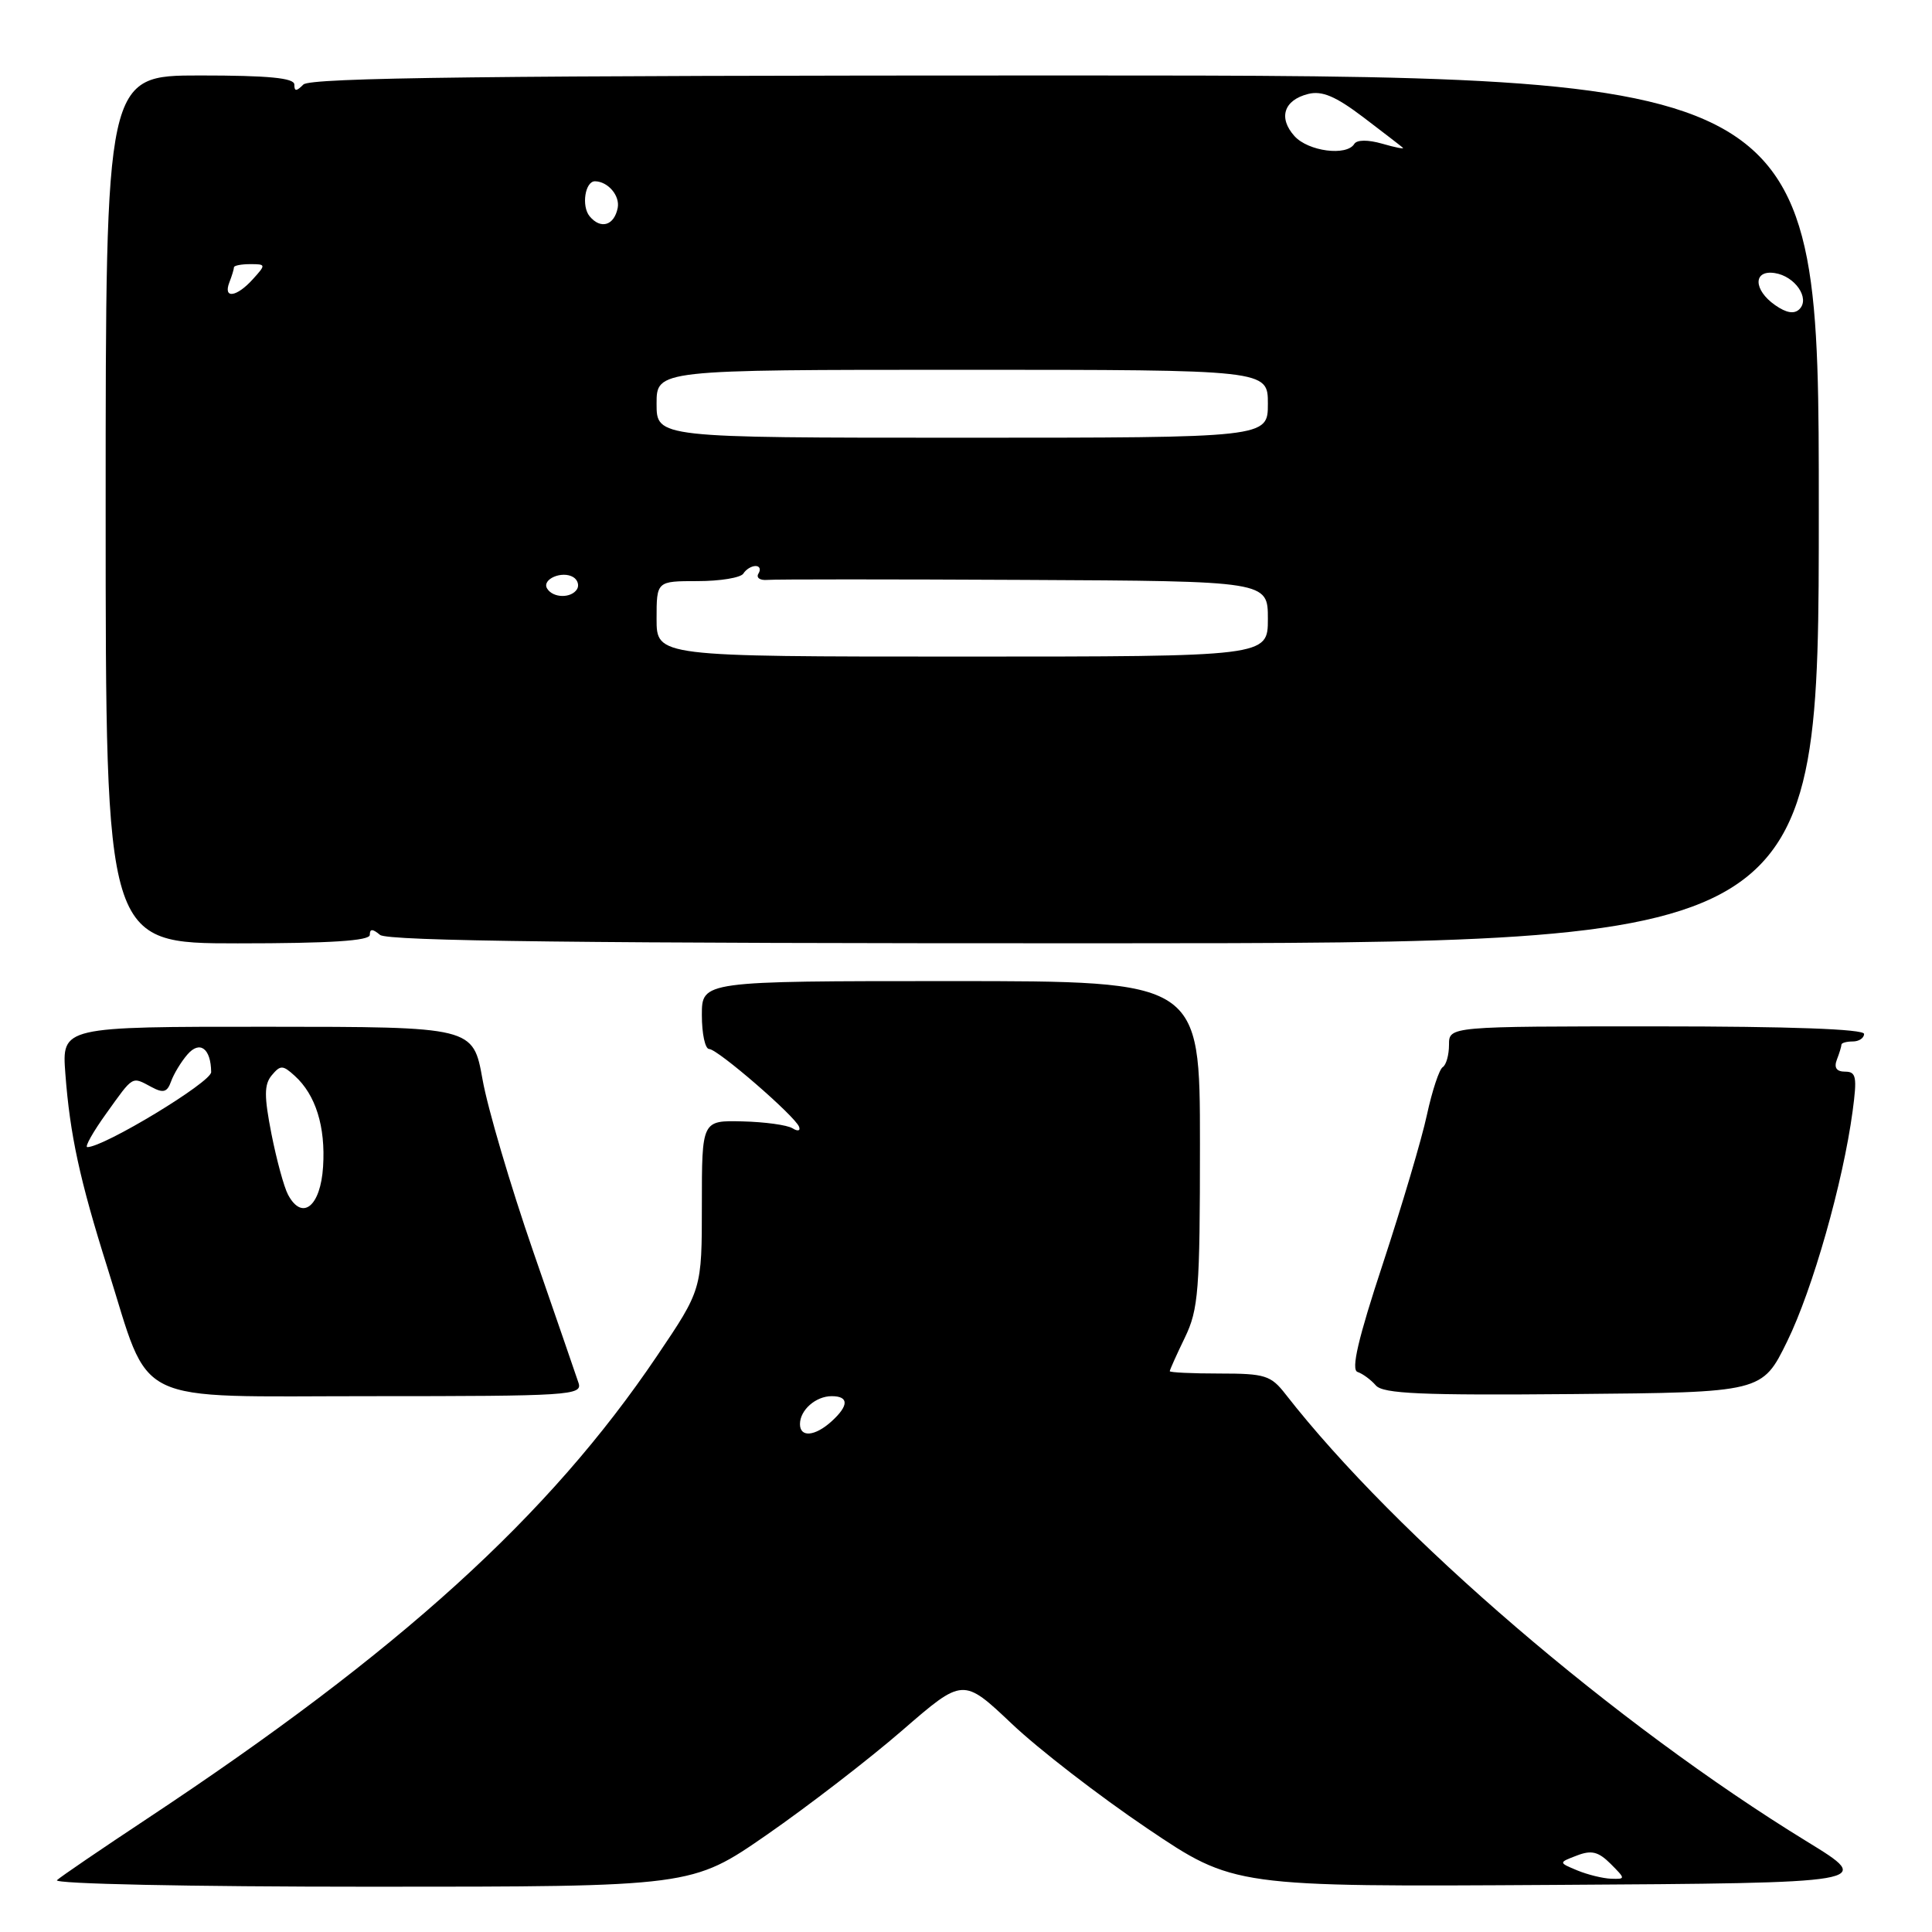 <?xml version="1.0" encoding="UTF-8" standalone="no"?>
<!DOCTYPE svg PUBLIC "-//W3C//DTD SVG 1.1//EN" "http://www.w3.org/Graphics/SVG/1.1/DTD/svg11.dtd" >
<svg xmlns="http://www.w3.org/2000/svg" xmlns:xlink="http://www.w3.org/1999/xlink" version="1.1" viewBox="0 0 256 256">
 <g >
 <path fill="currentColor"
d=" M 101.59 243.13 C 107.04 239.35 115.13 233.12 119.56 229.28 C 127.61 222.30 127.61 222.30 134.07 228.41 C 137.61 231.77 145.69 238.01 152.01 242.27 C 163.50 250.02 163.50 250.02 205.94 249.76 C 248.38 249.50 248.38 249.50 239.44 244.02 C 214.03 228.44 184.97 203.50 170.35 184.75 C 168.40 182.24 167.63 182.00 161.61 182.00 C 157.97 182.00 155.00 181.86 155.00 181.69 C 155.00 181.52 155.90 179.51 157.00 177.24 C 158.81 173.49 159.00 171.05 159.00 151.55 C 159.00 130.00 159.00 130.00 126.00 130.00 C 93.00 130.00 93.00 130.00 93.00 134.50 C 93.00 136.97 93.43 139.00 93.97 139.00 C 95.08 139.00 105.31 147.85 105.88 149.30 C 106.09 149.85 105.71 149.94 105.00 149.50 C 104.31 149.07 101.33 148.66 98.37 148.59 C 93.00 148.46 93.00 148.46 93.00 159.66 C 93.00 170.87 93.00 170.87 87.05 179.68 C 72.75 200.88 52.98 218.82 19.50 240.98 C 13.45 244.99 8.07 248.65 7.55 249.13 C 7.01 249.62 25.00 250.00 49.14 250.00 C 91.67 250.00 91.67 250.00 101.59 243.13 Z  M 76.66 183.25 C 76.34 182.29 73.63 174.42 70.63 165.76 C 67.64 157.10 64.62 146.88 63.94 143.04 C 62.69 136.06 62.69 136.06 35.44 136.05 C 8.19 136.04 8.19 136.04 8.66 142.27 C 9.27 150.35 10.56 156.34 14.24 168.00 C 20.08 186.53 16.94 185.00 49.14 185.00 C 75.45 185.00 77.20 184.89 76.66 183.25 Z  M 236.81 177.74 C 240.19 170.84 244.21 156.69 245.48 147.25 C 246.09 142.70 245.96 142.00 244.49 142.00 C 243.35 142.00 242.99 141.48 243.39 140.42 C 243.73 139.55 244.00 138.65 244.00 138.42 C 244.00 138.19 244.68 138.00 245.50 138.00 C 246.32 138.00 247.00 137.55 247.00 137.00 C 247.00 136.36 237.17 136.00 219.50 136.00 C 192.00 136.00 192.00 136.00 192.00 138.44 C 192.00 139.78 191.63 141.11 191.17 141.40 C 190.71 141.68 189.77 144.52 189.08 147.70 C 188.40 150.89 185.76 159.77 183.24 167.44 C 179.95 177.40 179.00 181.50 179.88 181.79 C 180.56 182.02 181.65 182.82 182.31 183.58 C 183.27 184.68 188.36 184.90 208.50 184.72 C 233.50 184.50 233.50 184.50 236.81 177.74 Z  M 49.00 123.88 C 49.00 123.05 49.36 123.05 50.36 123.88 C 51.35 124.70 77.55 125.01 146.36 124.99 C 241.00 124.97 241.00 124.97 241.00 67.48 C 241.00 10.00 241.00 10.00 141.20 10.00 C 64.91 10.00 41.12 10.28 40.20 11.20 C 39.27 12.13 39.00 12.13 39.00 11.20 C 39.00 10.33 35.56 10.00 26.50 10.00 C 14.00 10.00 14.00 10.00 14.00 67.50 C 14.00 125.00 14.00 125.00 31.50 125.00 C 43.77 125.00 49.00 124.66 49.00 123.88 Z  M 209.00 247.84 C 206.50 246.80 206.50 246.80 208.94 245.87 C 210.87 245.12 211.79 245.35 213.41 246.96 C 215.41 248.97 215.41 249.00 213.47 248.94 C 212.39 248.90 210.38 248.41 209.00 247.84 Z  M 106.00 188.70 C 106.00 186.84 108.09 185.00 110.20 185.00 C 112.50 185.00 112.49 186.25 110.17 188.35 C 107.98 190.33 106.00 190.50 106.00 188.70 Z  M 38.17 158.31 C 37.63 157.31 36.65 153.69 35.97 150.26 C 34.99 145.25 34.99 143.71 36.01 142.48 C 37.16 141.11 37.47 141.11 39.05 142.55 C 41.83 145.06 43.15 149.29 42.81 154.59 C 42.48 159.87 40.04 161.82 38.17 158.31 Z  M 14.11 147.50 C 17.73 142.45 17.43 142.63 20.08 144.04 C 21.64 144.88 22.16 144.73 22.67 143.29 C 23.02 142.31 23.99 140.70 24.83 139.73 C 26.47 137.82 27.95 138.92 27.98 142.06 C 28.00 143.39 13.78 152.00 11.57 152.00 C 11.19 152.00 12.33 149.97 14.11 147.50 Z  M 87.00 82.00 C 87.00 77.00 87.00 77.00 92.44 77.00 C 95.43 77.00 98.16 76.55 98.50 76.00 C 98.84 75.45 99.57 75.00 100.12 75.00 C 100.67 75.00 100.84 75.45 100.50 76.00 C 100.16 76.55 100.70 76.93 101.69 76.84 C 102.69 76.75 118.01 76.75 135.75 76.84 C 168.00 77.00 168.00 77.00 168.00 82.00 C 168.00 87.00 168.00 87.00 127.50 87.00 C 87.00 87.00 87.00 87.00 87.00 82.00 Z  M 72.50 77.99 C 71.74 76.76 74.49 75.57 75.97 76.48 C 76.55 76.84 76.77 77.56 76.46 78.07 C 75.69 79.30 73.28 79.26 72.50 77.99 Z  M 87.00 53.50 C 87.00 49.00 87.00 49.00 127.50 49.00 C 168.00 49.00 168.00 49.00 168.00 53.50 C 168.00 58.00 168.00 58.00 127.50 58.00 C 87.00 58.00 87.00 58.00 87.00 53.50 Z  M 235.21 40.43 C 232.32 38.41 232.28 35.75 235.15 36.18 C 237.84 36.58 239.87 39.53 238.44 40.96 C 237.75 41.65 236.71 41.48 235.21 40.43 Z  M 30.39 37.42 C 30.73 36.55 31.00 35.65 31.00 35.42 C 31.00 35.19 31.97 35.00 33.15 35.00 C 35.25 35.00 35.26 35.06 33.50 37.00 C 31.34 39.39 29.54 39.63 30.39 37.42 Z  M 78.13 28.66 C 77.01 27.31 77.53 23.98 78.86 24.02 C 80.57 24.06 82.16 25.93 81.85 27.54 C 81.39 29.89 79.60 30.43 78.13 28.66 Z  M 171.53 18.04 C 169.35 15.62 170.11 13.26 173.34 12.45 C 175.17 11.99 176.97 12.75 180.64 15.53 C 183.31 17.56 185.67 19.38 185.89 19.58 C 186.10 19.78 184.87 19.54 183.15 19.04 C 181.26 18.50 179.80 18.51 179.45 19.07 C 178.44 20.72 173.36 20.06 171.53 18.04 Z "/>
</g>
</svg>